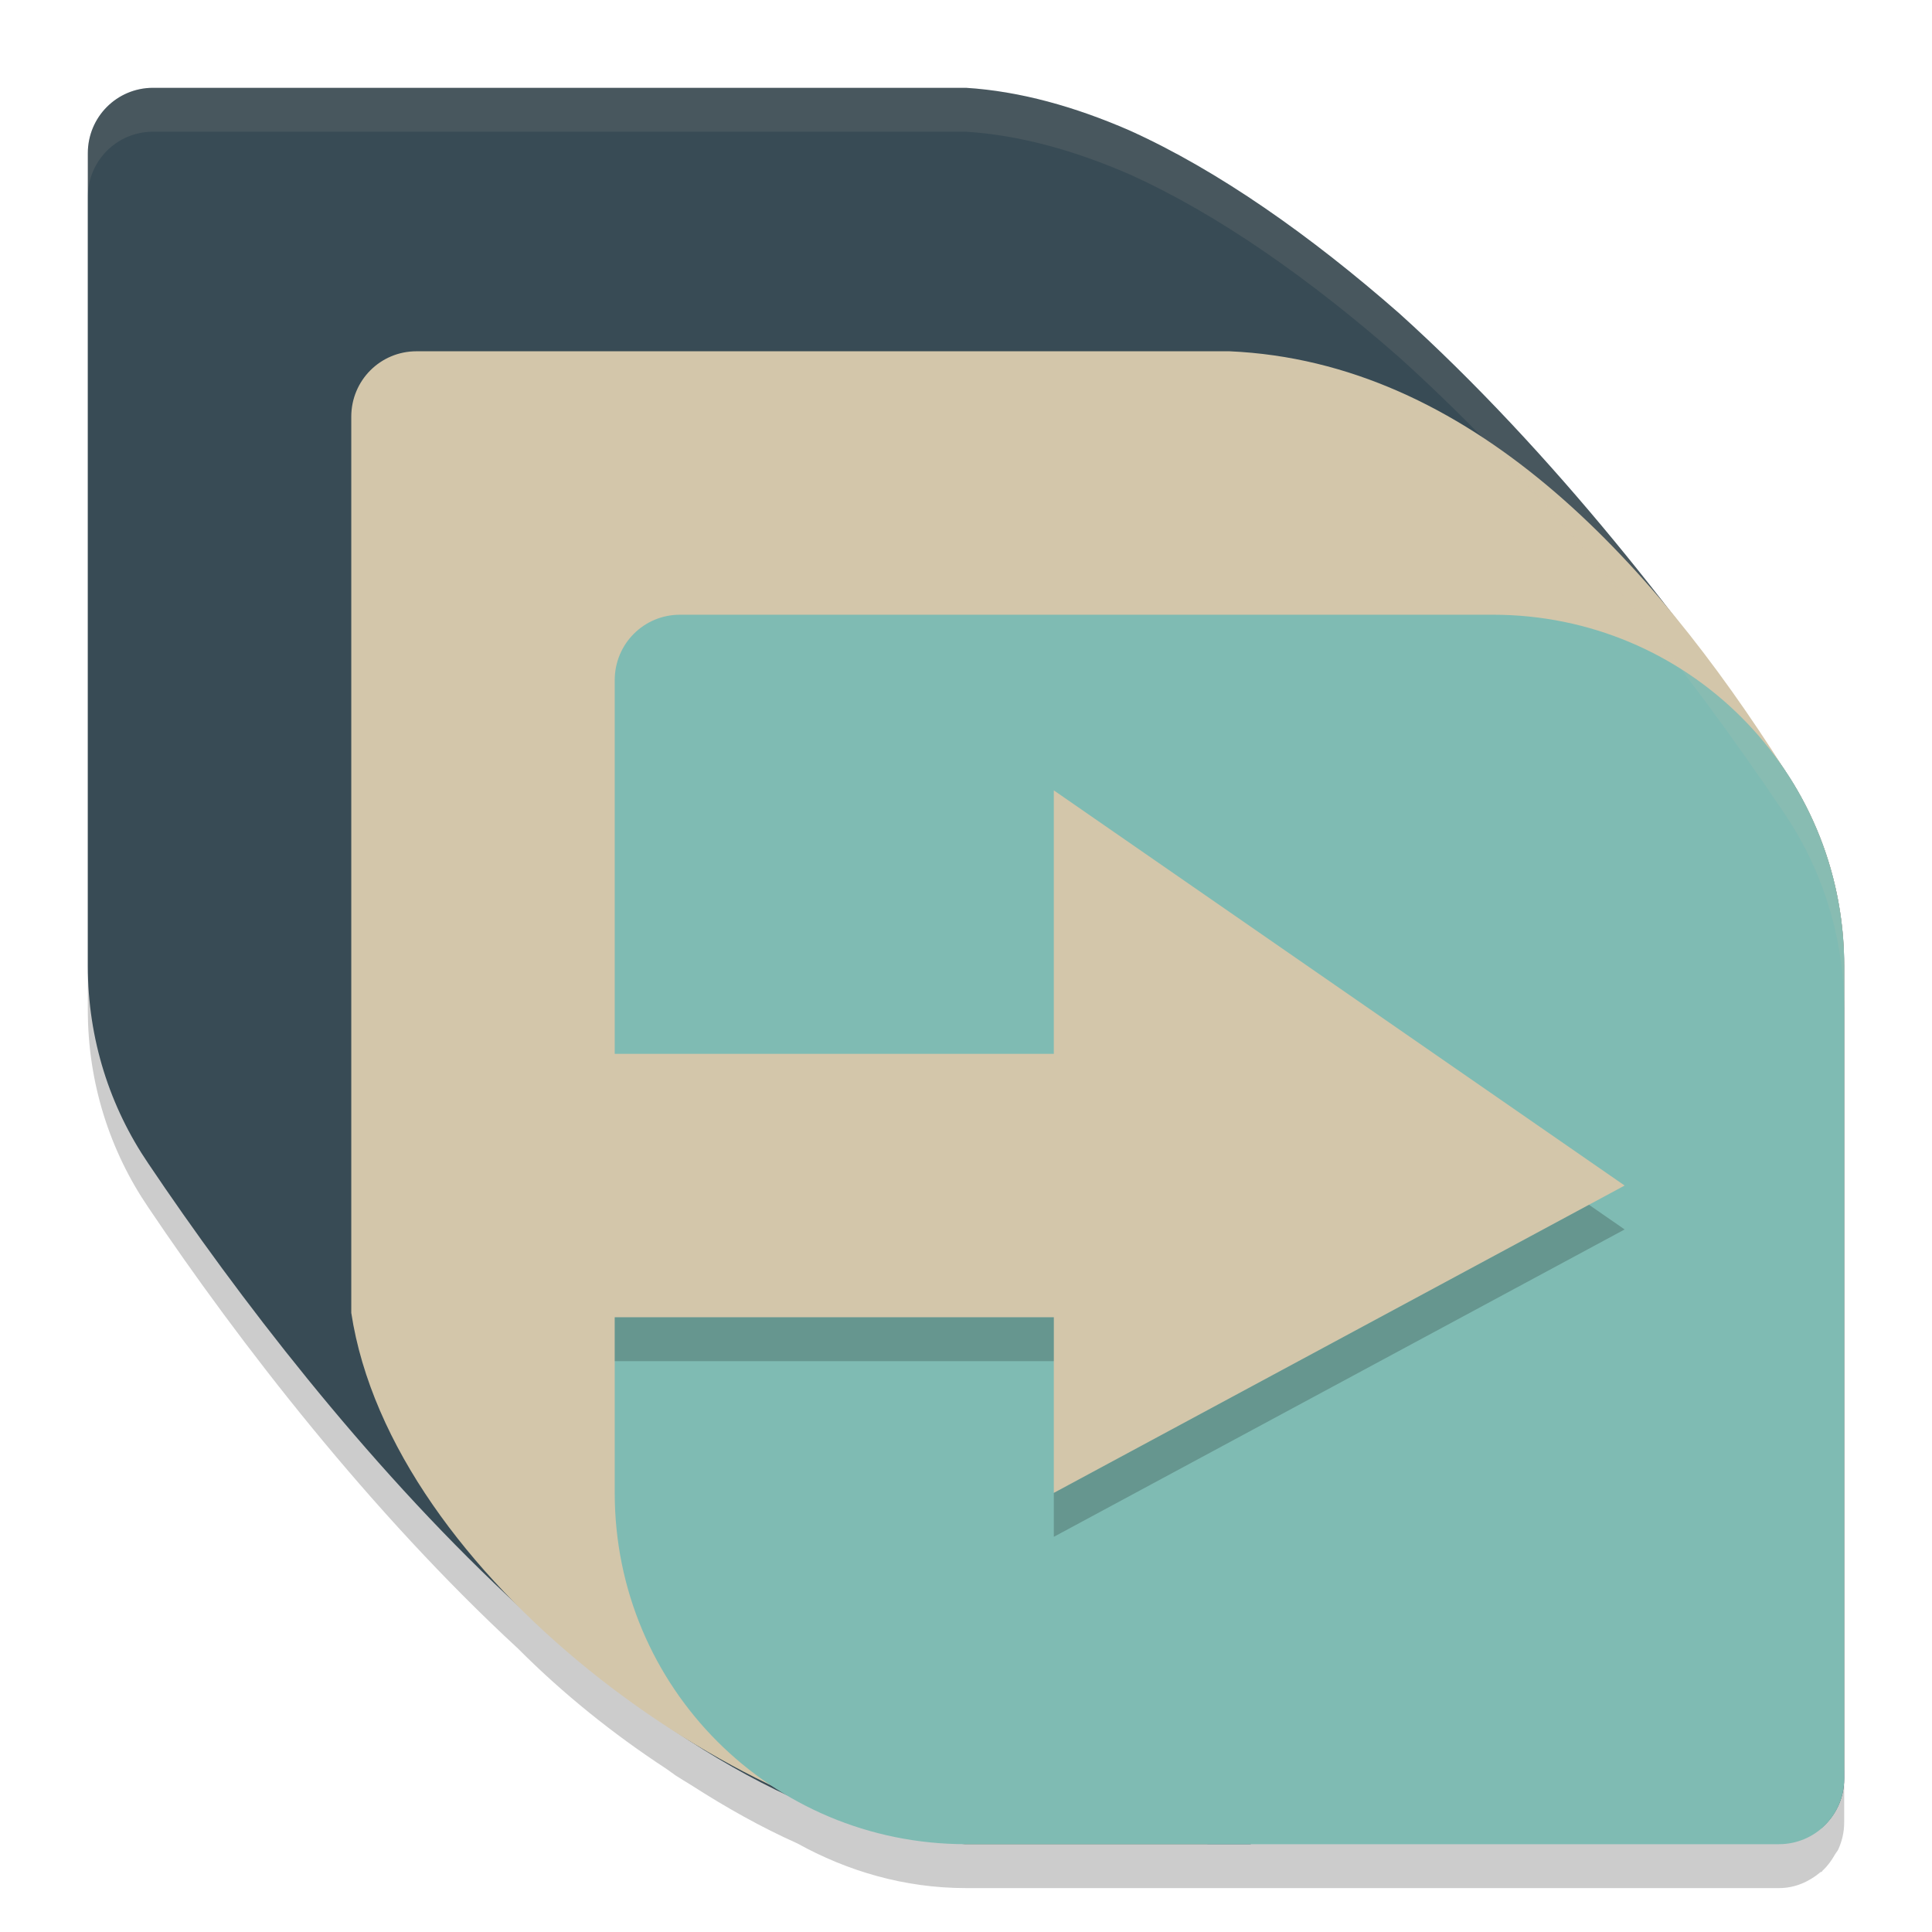 <svg xmlns="http://www.w3.org/2000/svg" width="22" height="22" version="1.1">
 <path style="opacity:0.2" d="M 1.742,1.5 C 1.33,1.5 1,1.833 1,2.246 V 5.5 v 3 3 c 0,0.835 0.253,1.608 0.688,2.248 1.04,1.547 2.532,3.474 4.211,5.025 0.511,0.513 1.084,0.973 1.686,1.367 0.037,0.025 0.073,0.053 0.109,0.078 0.059,0.038 0.117,0.073 0.176,0.109 0.4,0.257 0.803,0.483 1.209,0.664 C 9.65,21.307 10.299,21.5 11,21.5 H 13.742 14 14.236 17 20.258 c 0.183,0 0.343,-0.073 0.473,-0.182 0.004,-0.002 0.009,-0.001 0.014,-0.004 0,0 0.002,-0.002 0.002,-0.002 0.003,-0.003 0.003,-0.007 0.006,-0.01 0.058,-0.053 0.103,-0.116 0.143,-0.186 0.012,-0.021 0.029,-0.038 0.039,-0.061 C 20.975,20.964 21,20.864 21,20.756 V 20.627 17.5 v -3 -3 c 0,-0.246 -0.028,-0.485 -0.07,-0.719 -0.015,-0.082 -0.037,-0.162 -0.057,-0.242 -0.039,-0.157 -0.086,-0.31 -0.143,-0.459 -0.028,-0.074 -0.054,-0.147 -0.086,-0.219 -0.088,-0.196 -0.188,-0.385 -0.305,-0.562 -0.008,-0.012 -0.013,-0.027 -0.021,-0.039 -0.002,-0.003 -0.004,-0.005 -0.006,-0.008 C 19.893,8.59 19.427,7.946 18.922,7.35 18.044,6.223 17.034,5.062 15.932,4.068 14.924,3.184 13.871,2.44 12.859,1.984 12.24,1.715 11.617,1.539 11,1.5 H 8 5 Z"/>
 <path style="fill:#384b55" d="M 1.743,1 C 1.331,1 1,1.332 1,1.745 V 5 8 11 c 0,0.835 0.253,1.608 0.688,2.248 C 3.721,16.272 7.466,20.778 11,21 h 3 0.236 l 0.464,-0.101 h 3 2.757 c 0.102,0 0.199,-0.031 0.287,-0.085 5.5e-4,-4.67e-4 0.001,-5e-4 0.002,-0.001 C 20.901,20.677 21,20.479 21,20.255 V 17 14 11 C 21,10.165 20.747,9.392 20.312,8.752 19.237,7.153 17.681,5.144 15.933,3.568 14.925,2.684 13.871,1.94 12.859,1.484 12.24,1.215 11.617,1.039 11,1 H 8 5 Z"/>
 <path style="fill:#d3c6aa" d="M 4.743,4 C 4.331,4 4,4.332 4,4.745 V 8 11 14.95 C 4.461,17.963 8.428,20.768 11,21 h 2.743 l 0.157,-0.05 h 3 3.356 c 0.412,0 0.736,-0.41 0.743,-0.823 V 17 14 11 C 21,10.165 20.747,9.392 20.312,8.752 18.795,6.36 16.734,4.12 14,4 H 11 8 Z"/>
 <path style="fill:#7fbbb3" d="M 7.743,7 C 7.331,7 7,7.332 7,7.745 V 11 12 h 5 V 9 L 18.5,13.5 12,17 V 15 H 7 v 2 c 0,2.216 1.784,4 4,4 h 3 3 3.257 C 20.669,21 21,20.668 21,20.255 V 17 14 11 C 21,8.784 19.216,7 17,7 h -3 -3 z"/>
 <path style="opacity:0.1;fill:#d3c6aa" d="M 1.743,1 C 1.331,1 1,1.332 1,1.745 v 0.5 C 1,1.832 1.331,1.5 1.743,1.5 H 5 8 11 c 0.617,0.039 1.24,0.215 1.859,0.484 1.012,0.455 2.065,1.2 3.073,2.084 1.748,1.575 3.305,3.585 4.38,5.184 C 20.747,9.892 21,10.665 21,11.5 V 11 C 21,10.165 20.747,9.392 20.312,8.752 19.237,7.153 17.681,5.144 15.933,3.568 14.925,2.684 13.871,1.94 12.859,1.484 12.24,1.215 11.617,1.039 11,1 H 8 5 Z"/>
 <path style="opacity:0.2" d="M 18.094,13.719 12,17 v 0.5 L 18.5,14 Z M 7,15 v 0.5 h 5 V 15 Z"/>
</svg>
